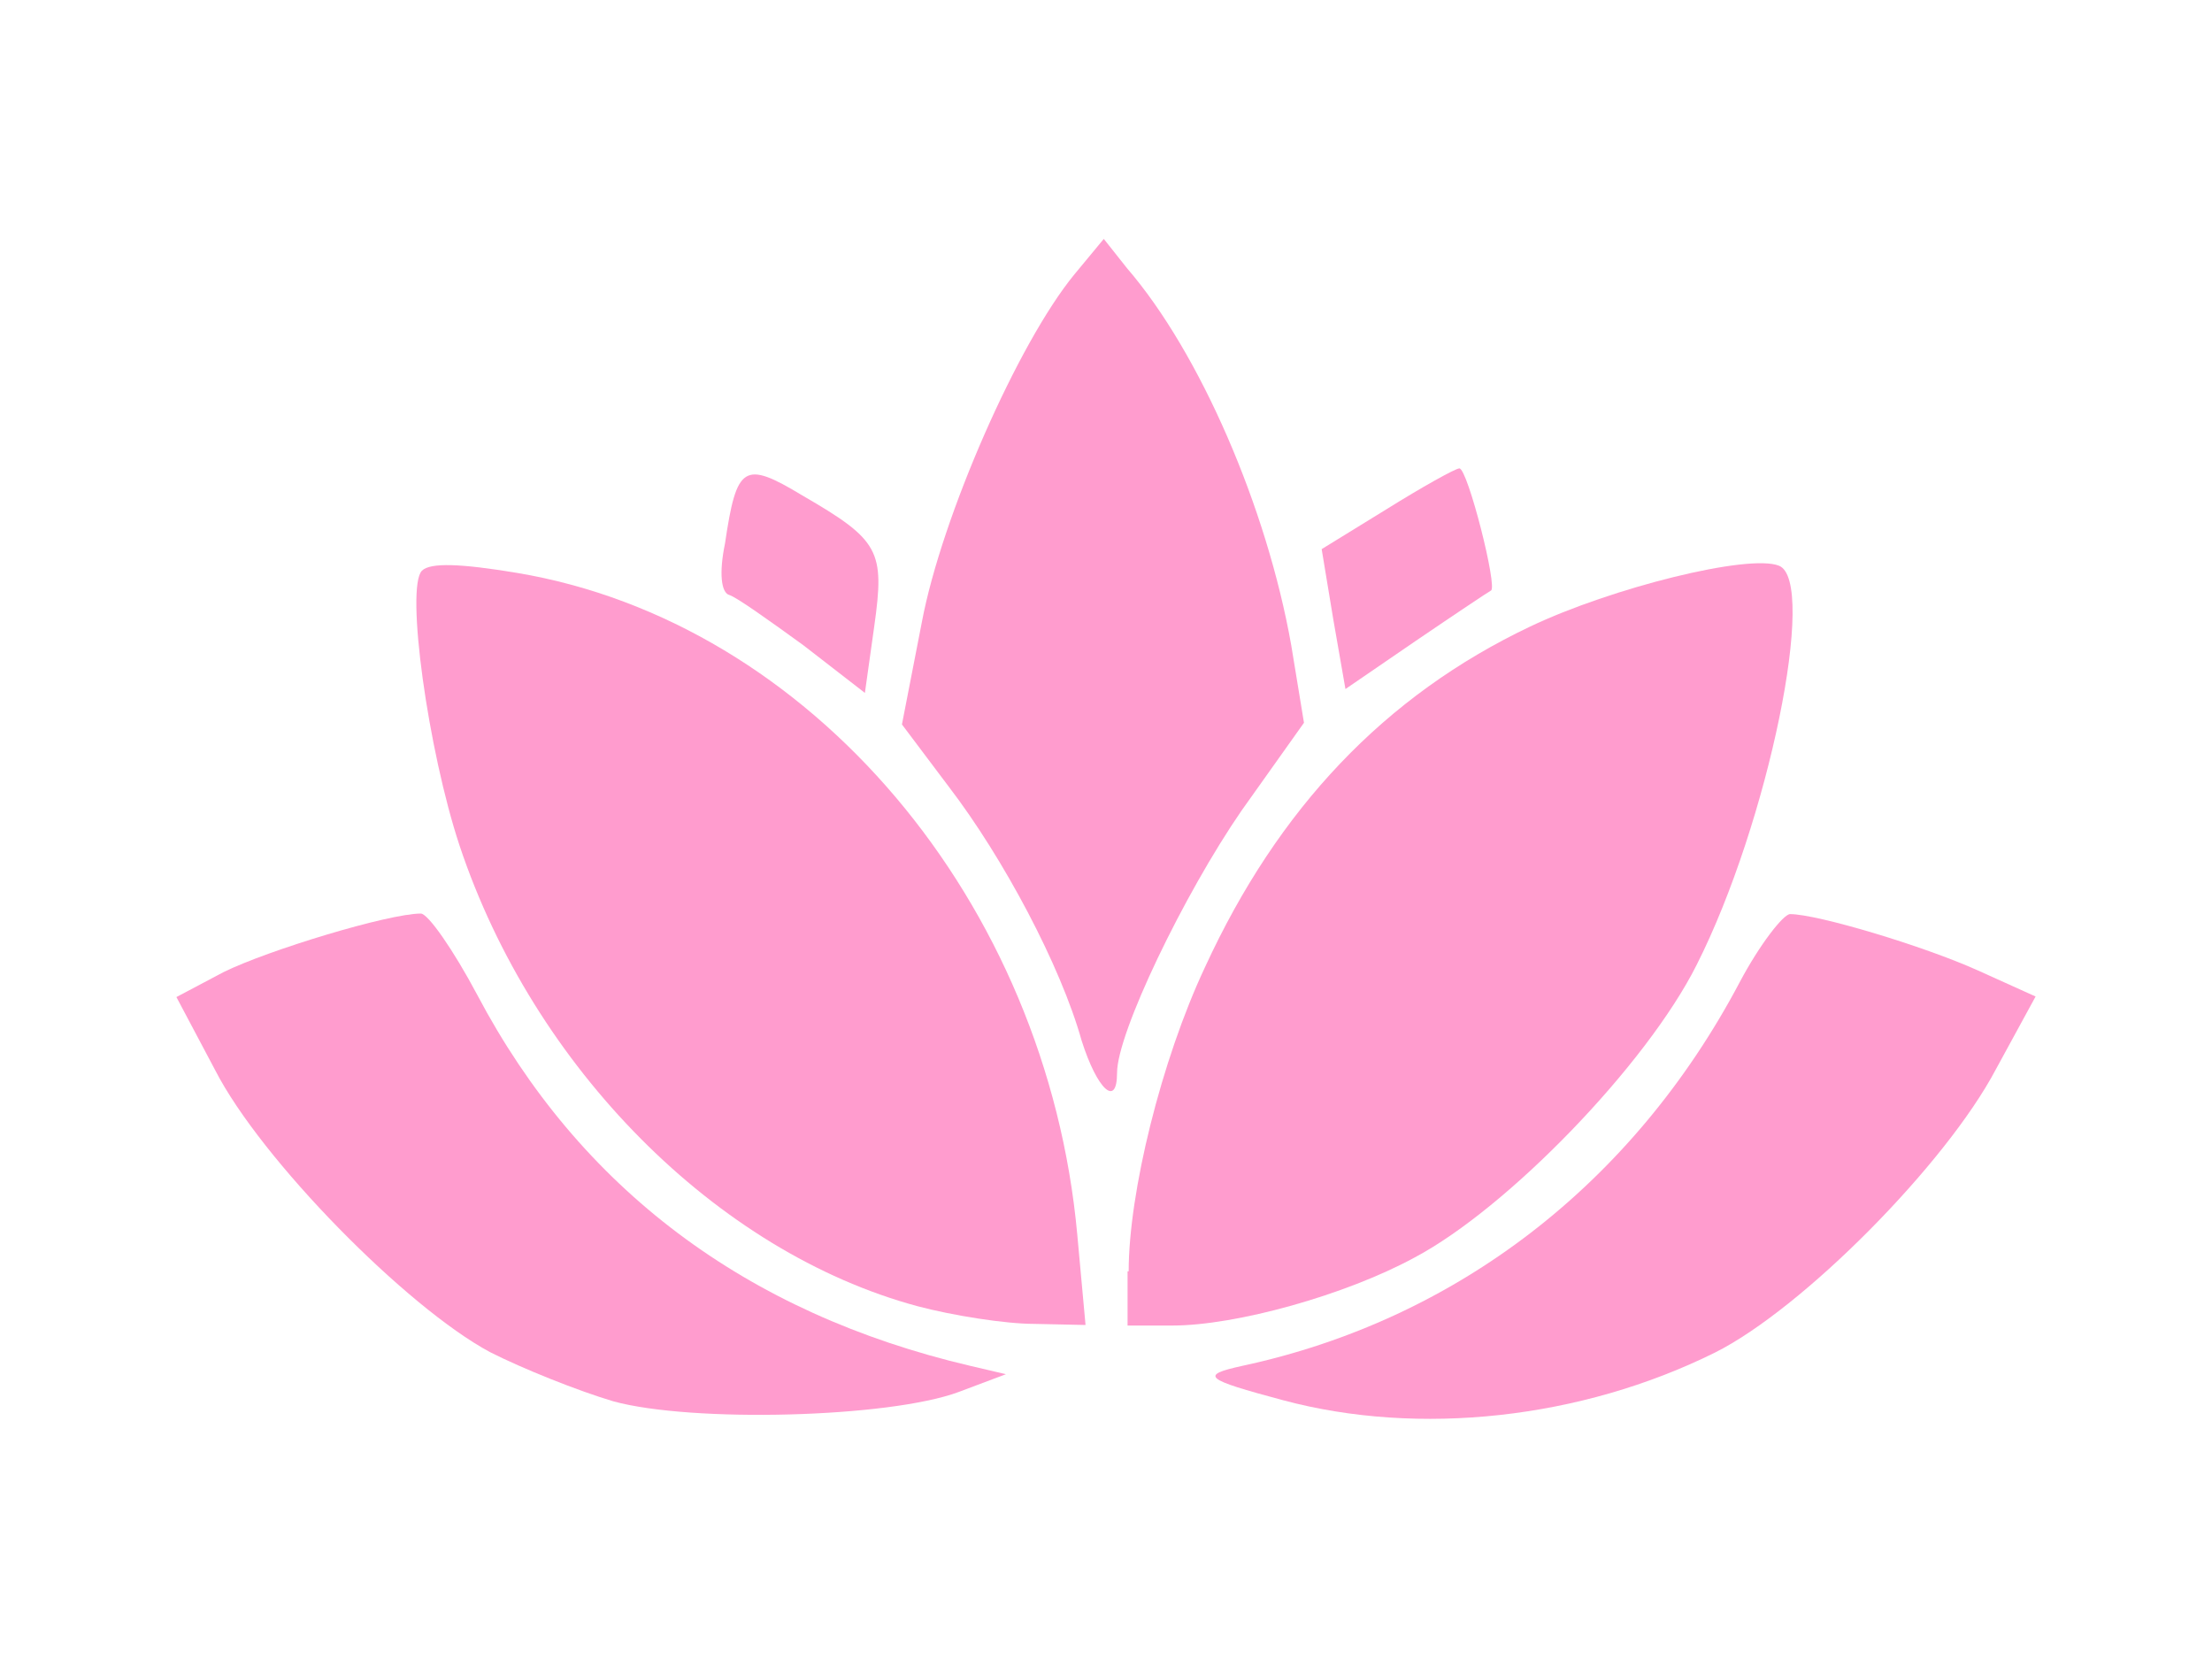 <?xml version="1.0" encoding="utf-8"?>
<!-- Generator: Adobe Illustrator 22.0.0, SVG Export Plug-In . SVG Version: 6.00 Build 0)  -->
<svg version="1.1" id="Layer_1" xmlns="http://www.w3.org/2000/svg" xmlns:xlink="http://www.w3.org/1999/xlink" x="0px" y="0px"
	 viewBox="0 0 400 300" style="enable-background:new 0 0 400 300;" xml:space="preserve">
<g id="layer1" fill="#ff9cce">
	<path d="M110.9,253.4c-6.4-1.9-16.4-5.9-22.3-8.9c-15.1-8.1-41.4-34.8-49.7-51l-7-13.2l8.5-4.5c8.1-4,29.9-10.6,35.7-10.6
		c1.3,0,5.9,6.6,10.2,14.7c18.5,35,48.6,57.6,89.2,67.1l6.4,1.5l-8.5,3.2C160.8,256.4,125.1,257.3,110.9,253.4z"/>
	<path d="M232,253.2c-14.2-3.8-15.1-4.5-7.4-6.2c38.7-8.3,70.7-32.9,90-69.4c3.6-6.8,7.9-12.3,9.1-12.3c4.9,0,24,5.7,34,10.2
		l10.4,4.7l-7.2,13.2c-9.1,17.2-35,43.3-50.8,51.2C285.9,256.6,256.6,259.8,232,253.2z"/>
	<path d="M165.9,236.2c-36.3-9.8-69.4-43.1-82.8-83.3c-5.7-17.2-9.8-46.7-6.8-49.7c1.5-1.5,7-1.3,17.2,0.4
		c53.1,8.9,95.8,59.5,101.3,119.6l1.5,16.4l-9.3-0.2C181.8,239.4,172.3,237.9,165.9,236.2z"/>
	<path d="M204.1,229.9c0-14.2,5.9-38.2,13.8-55c13.2-28.7,32.5-49.1,58.8-61.6c14.7-7,39.5-13.2,45-11c7,2.8-1.9,46.5-14.9,72.2
		c-9.1,18.1-34.2,44-51,52.9c-12.5,6.8-32.3,12.3-43.8,12.3h-8.1V229.9z"/>
	<path d="M195.6,188.2c-3.8-13.6-14.2-33.1-24-45.9l-8.5-11.3l3.6-18.5c3.6-19.1,17.4-50.5,27.6-62.9l5.3-6.4l4.2,5.3
		c13.2,15.3,25.3,43.3,29.7,68.2l2.3,14l-11.3,15.9C214.1,161.7,202,186.8,202,194C202,200.4,198.4,197,195.6,188.2z"/>
	<path d="M145.3,116.7c-6.2-4.5-12.1-8.7-13.4-9.1c-1.5-0.4-1.9-4-0.8-9.3c2.1-14.2,3.4-15.1,14-8.7c14,8.1,14.9,10,13,23.6
		l-1.7,12.1L145.3,116.7z"/>
	<path d="M241.1,112L239,99.3l11.7-7.2c6.4-4,12.5-7.4,13.2-7.4c1.5,0,7,21.7,5.7,22.1c-0.4,0.2-6.4,4.2-13.6,9.1l-12.7,8.7
		L241.1,112z"/>
</g>
</svg>
